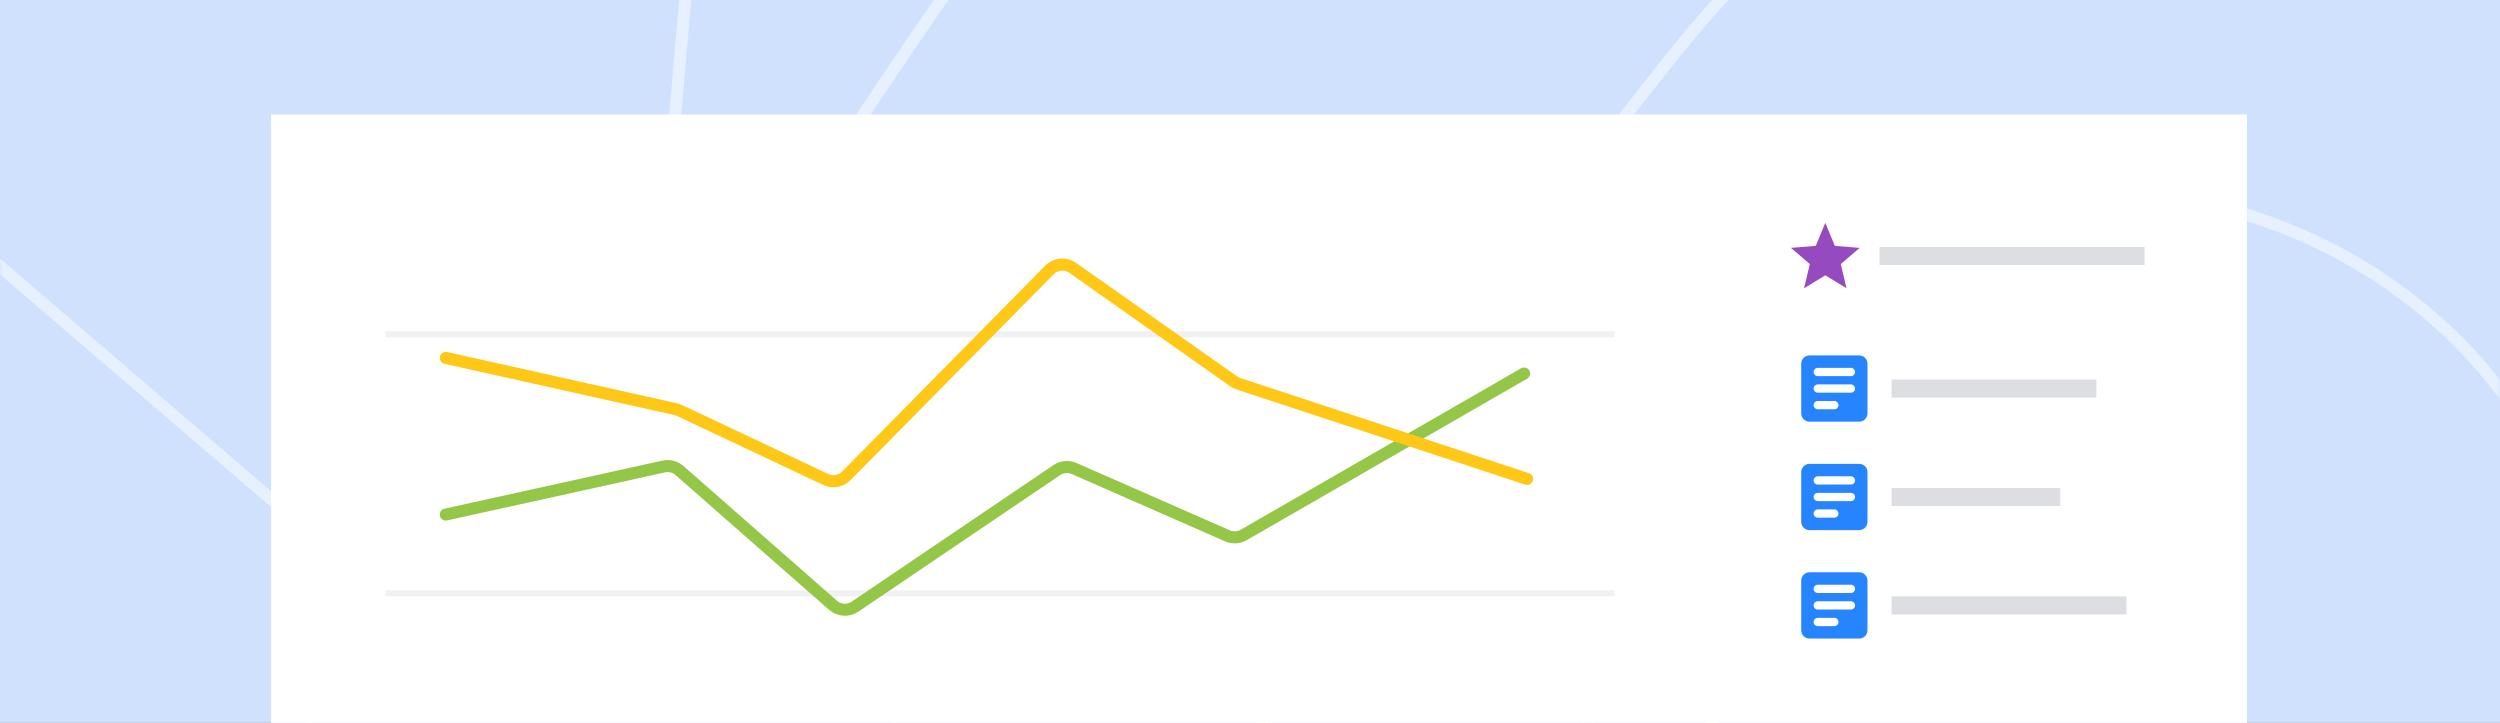 <svg width="415" height="120" viewBox="0 0 415 120" fill="none" xmlns="http://www.w3.org/2000/svg">
<rect x="0" y="0" width="415" height="120" fill="#333333" stroke="none"/>
<g clip-path="url(#clip0_7725_22384)">
<rect width="415" height="251" transform="translate(0 -115)" fill="#CFE1FD"/>
<mask id="mask0_7725_22384" style="mask-type:alpha" maskUnits="userSpaceOnUse" x="0" y="-115" width="415" height="251">
<rect y="-115" width="415" height="251" fill="#F0F1F2"/>
</mask>
<g mask="url(#mask0_7725_22384)">
<path opacity="0.5" d="M55.676 92.022L-27.606 20.543L-37.001 9.305L19.834 -72.37L118.195 -50.821L107.408 72.328L55.676 92.022Z" stroke="white" stroke-width="2"/>
<rect x="209.482" y="86.611" width="74.699" height="61.169" stroke="white" stroke-width="2"/>
<path opacity="0.5" d="M234.071 69.591L139.422 24.988C150.093 8.537 176.887 -30.852 198.694 -56.802C220.5 -82.753 262.064 -119.902 280.12 -135.233L336.608 -48.809C322.341 -35.64 294.387 -11.157 279.772 6.684C266.094 23.38 241.688 56.422 234.071 69.591Z" stroke="white" stroke-width="2"/>
<path opacity="0.5" d="M85.37 99.444L29.114 134.663L182.687 129.45L85.37 99.444Z" stroke="white" stroke-width="2"/>
<ellipse opacity="0.5" cx="347.278" cy="112.111" rx="83.978" ry="80.284" stroke="white" stroke-width="2"/>
</g>
<line x1="78" y1="59.5" x2="337" y2="59.5" stroke="#F0F1F2"/>
<rect x="45" y="19" width="328" height="101" fill="white"/>
<rect x="312" y="41" width="44" height="3" fill="#DDDEE1"/>
<g clip-path="url(#clip1_7725_22384)">
<path d="M303 37L304.587 40.816L308.706 41.146L305.568 43.834L306.527 47.854L303 45.7L299.473 47.854L300.432 43.834L297.294 41.146L301.413 40.816L303 37Z" fill="#964AC0"/>
</g>
<line x1="64" y1="98.5" x2="268" y2="98.5" stroke="#F0F1F2"/>
<line x1="64" y1="55.5" x2="268" y2="55.5" stroke="#F0F1F2"/>
<path d="M74 85.415L110.178 77.438C111.11 77.233 112.085 77.483 112.802 78.113L138.276 100.471C139.302 101.372 140.806 101.466 141.936 100.701L175.421 78.039C176.274 77.462 177.364 77.362 178.308 77.776L203.76 88.946C204.633 89.329 205.636 89.275 206.463 88.799L253 62" stroke="#94C748" stroke-width="2" stroke-linecap="round"/>
<path d="M74 59.415L112.175 67.927C112.391 67.976 112.601 68.048 112.802 68.142L137.078 79.593C138.229 80.136 139.599 79.893 140.493 78.987L174.214 44.81C175.244 43.766 176.879 43.62 178.078 44.466L204.783 63.298C205.025 63.469 205.291 63.603 205.573 63.696L253.5 79.5" stroke="#FFC716" stroke-width="2" stroke-linecap="round"/>
<g clip-path="url(#clip2_7725_22384)">
<path fill-rule="evenodd" clip-rule="evenodd" d="M300.375 59H308.625C308.99 59 309.339 59.145 309.597 59.403C309.855 59.661 310 60.01 310 60.375V68.625C310 68.99 309.855 69.339 309.597 69.597C309.339 69.855 308.99 70 308.625 70H300.375C300.01 70 299.661 69.855 299.403 69.597C299.145 69.339 299 68.99 299 68.625V60.375C299 60.01 299.145 59.661 299.403 59.403C299.661 59.145 300.01 59 300.375 59V59ZM301.75 61.062C301.568 61.062 301.393 61.135 301.264 61.264C301.135 61.393 301.062 61.568 301.062 61.75C301.062 61.932 301.135 62.107 301.264 62.236C301.393 62.365 301.568 62.438 301.75 62.438H307.25C307.432 62.438 307.607 62.365 307.736 62.236C307.865 62.107 307.938 61.932 307.938 61.75C307.938 61.568 307.865 61.393 307.736 61.264C307.607 61.135 307.432 61.062 307.25 61.062H301.75ZM301.75 63.812C301.568 63.812 301.393 63.885 301.264 64.014C301.135 64.143 301.062 64.318 301.062 64.5C301.062 64.682 301.135 64.857 301.264 64.986C301.393 65.115 301.568 65.188 301.75 65.188H307.25C307.432 65.188 307.607 65.115 307.736 64.986C307.865 64.857 307.938 64.682 307.938 64.5C307.938 64.318 307.865 64.143 307.736 64.014C307.607 63.885 307.432 63.812 307.25 63.812H301.75ZM301.75 66.562C301.568 66.562 301.393 66.635 301.264 66.764C301.135 66.893 301.062 67.068 301.062 67.25C301.062 67.432 301.135 67.607 301.264 67.736C301.393 67.865 301.568 67.938 301.75 67.938H304.5C304.682 67.938 304.857 67.865 304.986 67.736C305.115 67.607 305.188 67.432 305.188 67.25C305.188 67.068 305.115 66.893 304.986 66.764C304.857 66.635 304.682 66.562 304.5 66.562H301.75Z" fill="#2684FF"/>
</g>
<rect x="314" y="63" width="34" height="3" fill="#DDDEE1"/>
<g clip-path="url(#clip3_7725_22384)">
<path fill-rule="evenodd" clip-rule="evenodd" d="M300.375 77H308.625C308.99 77 309.339 77.145 309.597 77.403C309.855 77.661 310 78.01 310 78.375V86.625C310 86.99 309.855 87.339 309.597 87.597C309.339 87.855 308.99 88 308.625 88H300.375C300.01 88 299.661 87.855 299.403 87.597C299.145 87.339 299 86.99 299 86.625V78.375C299 78.01 299.145 77.661 299.403 77.403C299.661 77.145 300.01 77 300.375 77V77ZM301.75 79.062C301.568 79.062 301.393 79.135 301.264 79.264C301.135 79.393 301.062 79.568 301.062 79.75C301.062 79.932 301.135 80.107 301.264 80.236C301.393 80.365 301.568 80.438 301.75 80.438H307.25C307.432 80.438 307.607 80.365 307.736 80.236C307.865 80.107 307.938 79.932 307.938 79.75C307.938 79.568 307.865 79.393 307.736 79.264C307.607 79.135 307.432 79.062 307.25 79.062H301.75ZM301.75 81.812C301.568 81.812 301.393 81.885 301.264 82.014C301.135 82.143 301.062 82.318 301.062 82.5C301.062 82.682 301.135 82.857 301.264 82.986C301.393 83.115 301.568 83.188 301.75 83.188H307.25C307.432 83.188 307.607 83.115 307.736 82.986C307.865 82.857 307.938 82.682 307.938 82.5C307.938 82.318 307.865 82.143 307.736 82.014C307.607 81.885 307.432 81.812 307.25 81.812H301.75ZM301.75 84.562C301.568 84.562 301.393 84.635 301.264 84.764C301.135 84.893 301.062 85.068 301.062 85.25C301.062 85.432 301.135 85.607 301.264 85.736C301.393 85.865 301.568 85.938 301.75 85.938H304.5C304.682 85.938 304.857 85.865 304.986 85.736C305.115 85.607 305.188 85.432 305.188 85.25C305.188 85.068 305.115 84.893 304.986 84.764C304.857 84.635 304.682 84.562 304.5 84.562H301.75Z" fill="#2684FF"/>
</g>
<rect x="314" y="81" width="28" height="3" fill="#DDDEE1"/>
<g clip-path="url(#clip4_7725_22384)">
<path fill-rule="evenodd" clip-rule="evenodd" d="M300.375 95H308.625C308.99 95 309.339 95.145 309.597 95.403C309.855 95.661 310 96.01 310 96.375V104.625C310 104.99 309.855 105.339 309.597 105.597C309.339 105.855 308.99 106 308.625 106H300.375C300.01 106 299.661 105.855 299.403 105.597C299.145 105.339 299 104.99 299 104.625V96.375C299 96.01 299.145 95.661 299.403 95.403C299.661 95.145 300.01 95 300.375 95V95ZM301.75 97.062C301.568 97.062 301.393 97.135 301.264 97.264C301.135 97.393 301.062 97.568 301.062 97.75C301.062 97.932 301.135 98.107 301.264 98.236C301.393 98.365 301.568 98.438 301.75 98.438H307.25C307.432 98.438 307.607 98.365 307.736 98.236C307.865 98.107 307.938 97.932 307.938 97.75C307.938 97.568 307.865 97.393 307.736 97.264C307.607 97.135 307.432 97.062 307.25 97.062H301.75ZM301.75 99.812C301.568 99.812 301.393 99.885 301.264 100.014C301.135 100.143 301.062 100.318 301.062 100.5C301.062 100.682 301.135 100.857 301.264 100.986C301.393 101.115 301.568 101.188 301.75 101.188H307.25C307.432 101.188 307.607 101.115 307.736 100.986C307.865 100.857 307.938 100.682 307.938 100.5C307.938 100.318 307.865 100.143 307.736 100.014C307.607 99.885 307.432 99.812 307.25 99.812H301.75ZM301.75 102.562C301.568 102.562 301.393 102.635 301.264 102.764C301.135 102.893 301.062 103.068 301.062 103.25C301.062 103.432 301.135 103.607 301.264 103.736C301.393 103.865 301.568 103.938 301.75 103.938H304.5C304.682 103.938 304.857 103.865 304.986 103.736C305.115 103.607 305.188 103.432 305.188 103.25C305.188 103.068 305.115 102.893 304.986 102.764C304.857 102.635 304.682 102.562 304.5 102.562H301.75Z" fill="#2684FF"/>
</g>
<rect x="314" y="99" width="39" height="3" fill="#DDDEE1"/>
</g>
<defs>
<clipPath id="clip0_7725_22384">
<rect width="415" height="120" fill="white"/>
</clipPath>
<clipPath id="clip1_7725_22384">
<rect width="16" height="16" fill="white" transform="translate(295 35)"/>
</clipPath>
<clipPath id="clip2_7725_22384">
<rect width="11" height="11" fill="white" transform="translate(299 59)"/>
</clipPath>
<clipPath id="clip3_7725_22384">
<rect width="11" height="11" fill="white" transform="translate(299 77)"/>
</clipPath>
<clipPath id="clip4_7725_22384">
<rect width="11" height="11" fill="white" transform="translate(299 95)"/>
</clipPath>
</defs>
</svg>
